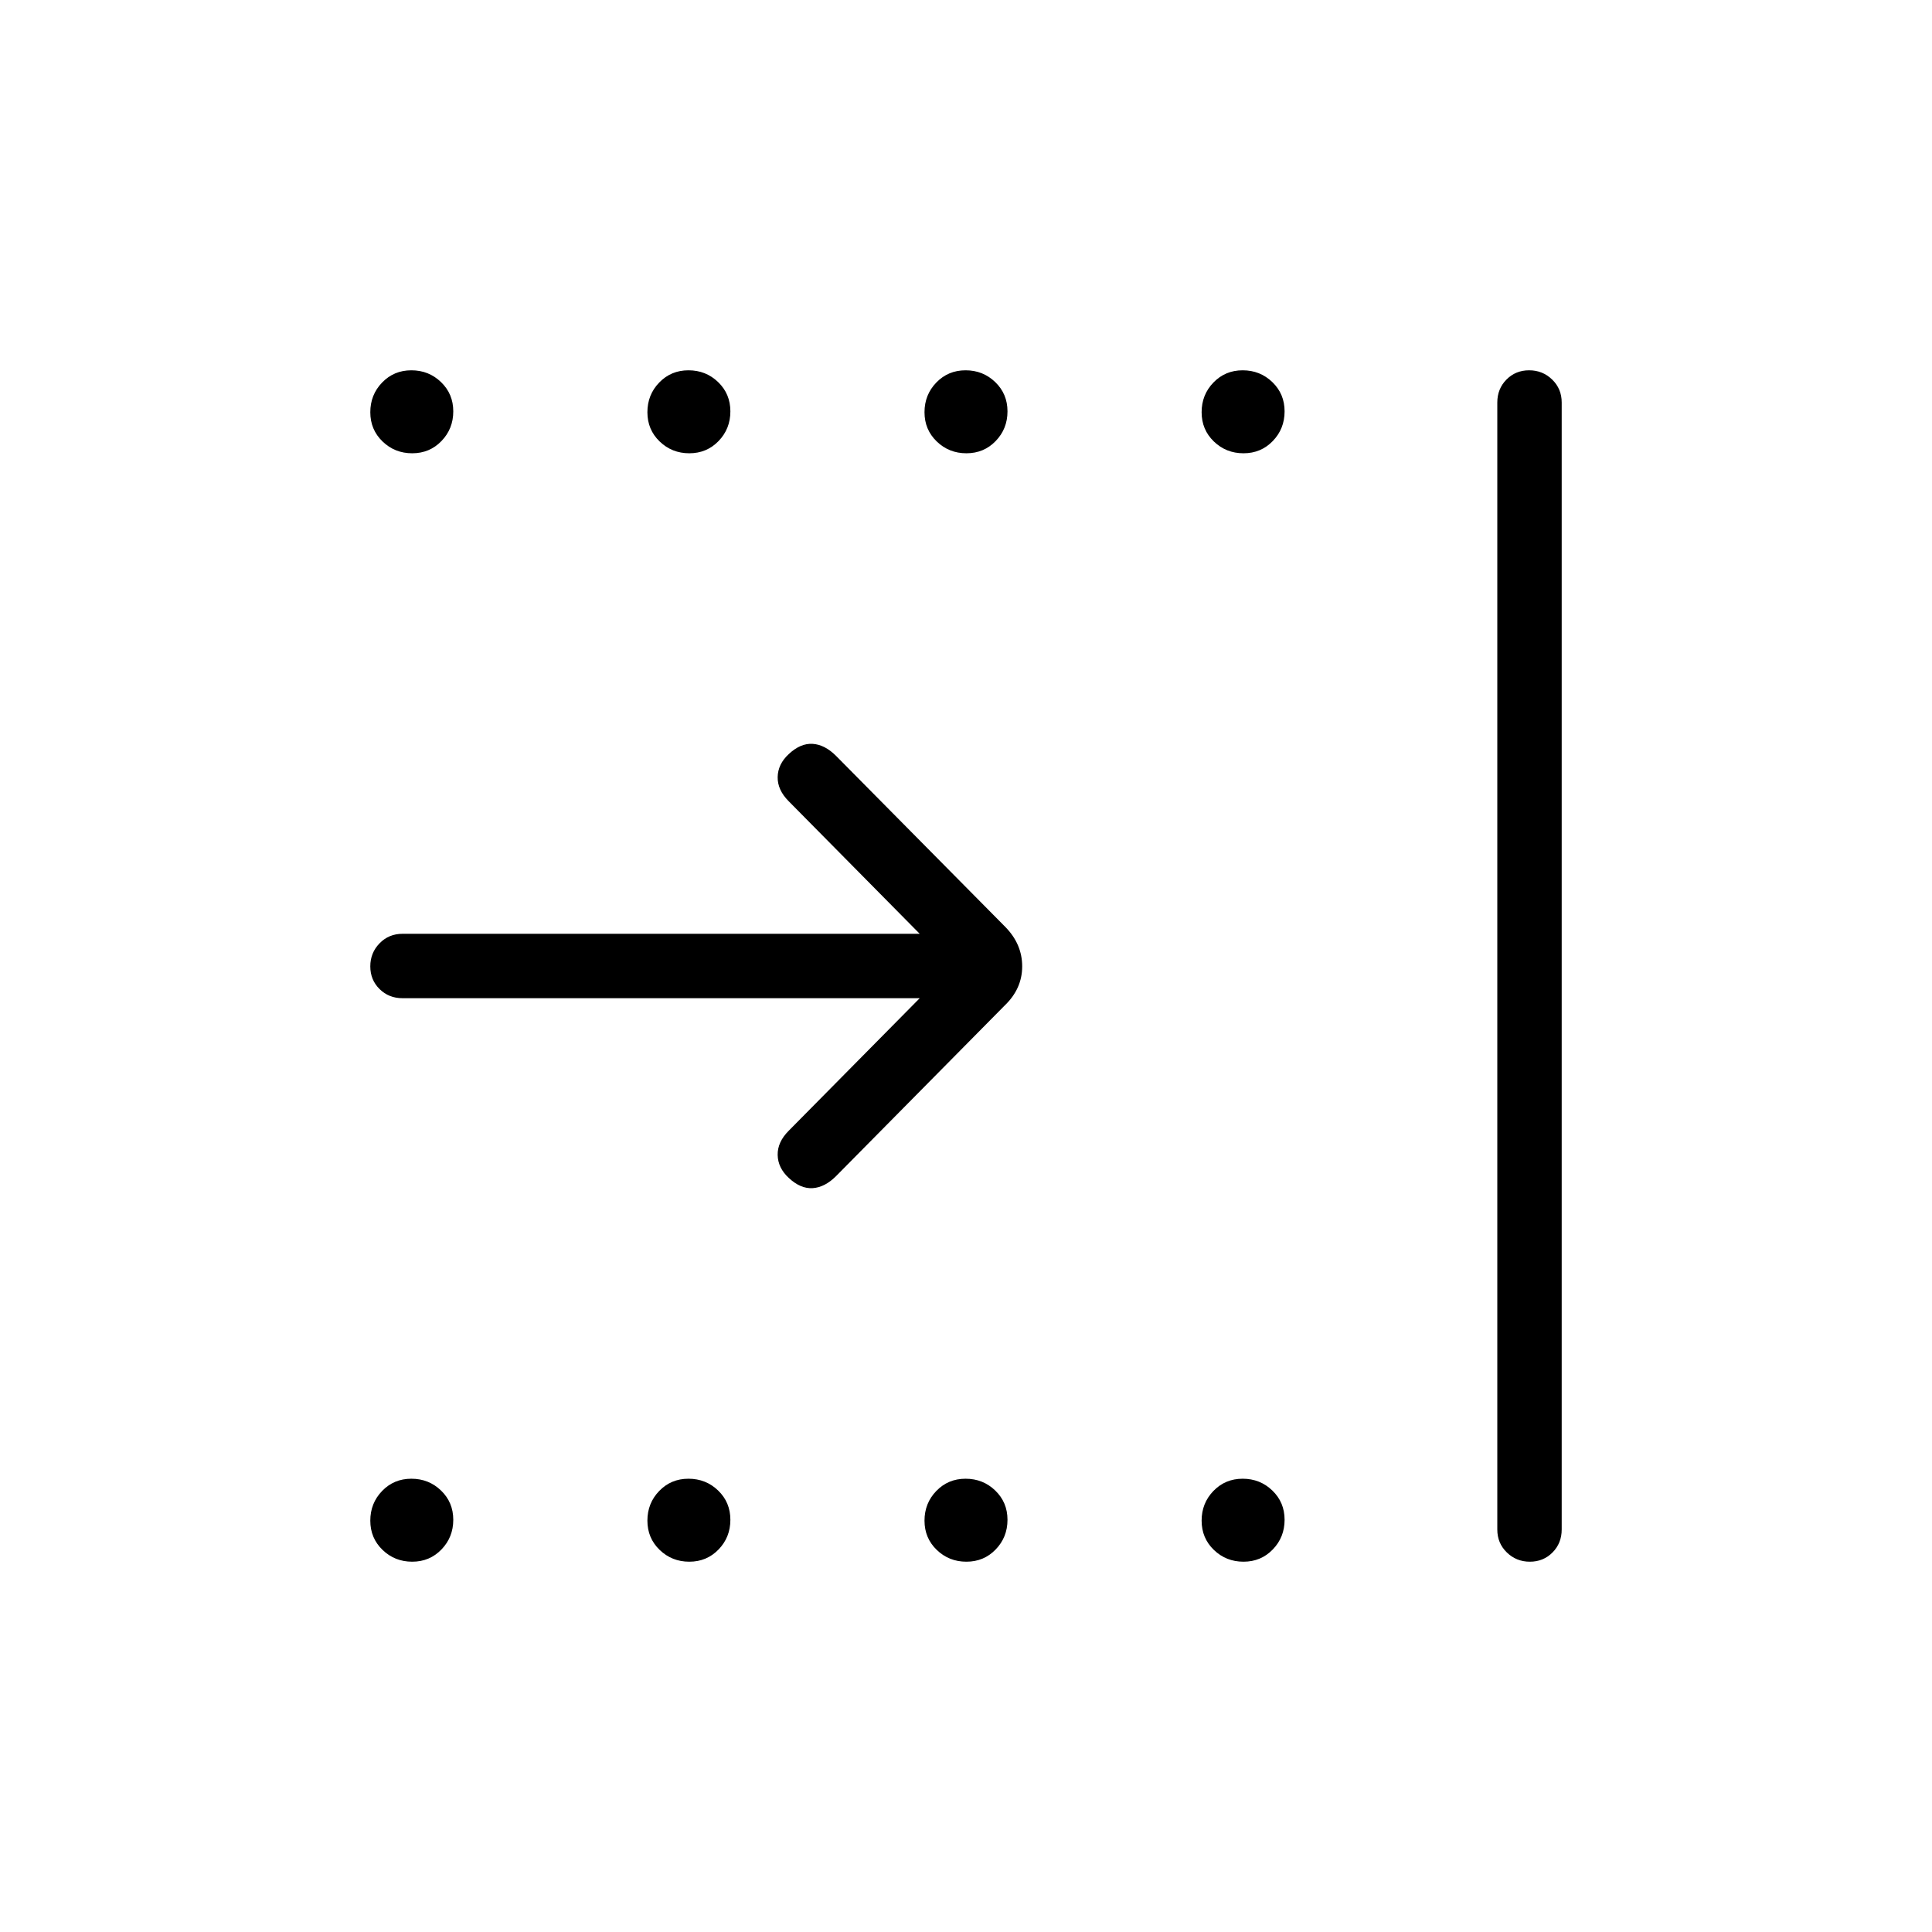 <svg xmlns="http://www.w3.org/2000/svg" height="20" viewBox="0 -960 960 960" width="20"><path d="M204.83-734.77q-8.68 0-14.75-5.87-6.08-5.86-6.08-14.53 0-8.68 5.87-14.75 5.86-6.08 14.53-6.08 8.68 0 14.75 5.87 6.08 5.86 6.08 14.53 0 8.68-5.87 14.75-5.86 6.08-14.53 6.08Zm137.69 0q-8.67 0-14.75-5.87-6.08-5.86-6.08-14.53 0-8.68 5.87-14.75 5.86-6.08 14.54-6.08 8.67 0 14.75 5.87 6.07 5.86 6.07 14.53 0 8.68-5.86 14.75-5.87 6.08-14.54 6.08Zm137.69 0q-8.67 0-14.75-5.87-6.08-5.86-6.08-14.53 0-8.68 5.87-14.75 5.87-6.08 14.54-6.08 8.67 0 14.75 5.87 6.08 5.86 6.08 14.53 0 8.68-5.87 14.75-5.87 6.08-14.54 6.08Zm137.69 0q-8.67 0-14.75-5.87-6.07-5.86-6.07-14.53 0-8.68 5.86-14.75 5.87-6.08 14.54-6.08 8.67 0 14.75 5.87 6.08 5.86 6.08 14.53 0 8.68-5.87 14.75-5.86 6.08-14.54 6.08ZM204.83-184q-8.68 0-14.75-5.87-6.08-5.86-6.08-14.53 0-8.68 5.87-14.75 5.86-6.08 14.53-6.08 8.68 0 14.75 5.87 6.08 5.86 6.08 14.53 0 8.68-5.87 14.75-5.86 6.08-14.53 6.08Zm137.69 0q-8.67 0-14.75-5.87-6.08-5.86-6.08-14.53 0-8.68 5.87-14.75 5.86-6.08 14.54-6.08 8.67 0 14.75 5.87 6.07 5.86 6.07 14.53 0 8.68-5.86 14.75-5.87 6.08-14.54 6.08Zm137.69 0q-8.67 0-14.75-5.87-6.08-5.86-6.08-14.53 0-8.68 5.87-14.75 5.87-6.08 14.54-6.08 8.67 0 14.75 5.87 6.08 5.86 6.08 14.53 0 8.68-5.87 14.75-5.87 6.08-14.54 6.08Zm137.69 0q-8.67 0-14.75-5.87-6.07-5.86-6.07-14.53 0-8.68 5.86-14.75 5.87-6.08 14.54-6.08 8.67 0 14.75 5.87 6.08 5.86 6.08 14.53 0 8.68-5.87 14.75-5.86 6.08-14.54 6.08ZM744-200v-560q0-6.8 4.55-11.4 4.54-4.6 11.27-4.6 6.72 0 11.45 4.6Q776-766.8 776-760v560q0 6.8-4.55 11.4-4.54 4.6-11.27 4.6-6.72 0-11.45-4.6Q744-193.2 744-200ZM200-464q-6.8 0-11.4-4.55-4.6-4.54-4.6-11.27 0-6.72 4.6-11.45Q193.2-496 200-496h257l-65.08-65.85q-5.61-5.61-5.5-12.03.12-6.43 5.5-11.41 5.85-5.48 11.89-5.09 6.04.38 11.65 6l84.01 84.9q8.45 8.56 8.45 19.66 0 11.11-8.69 19.44l-83.77 84.76q-5.61 5.62-11.65 6-6.04.39-11.89-5.09-5.38-4.98-5.5-11.41-.11-6.42 5.5-12.03L457-464H200Z"/></svg>
